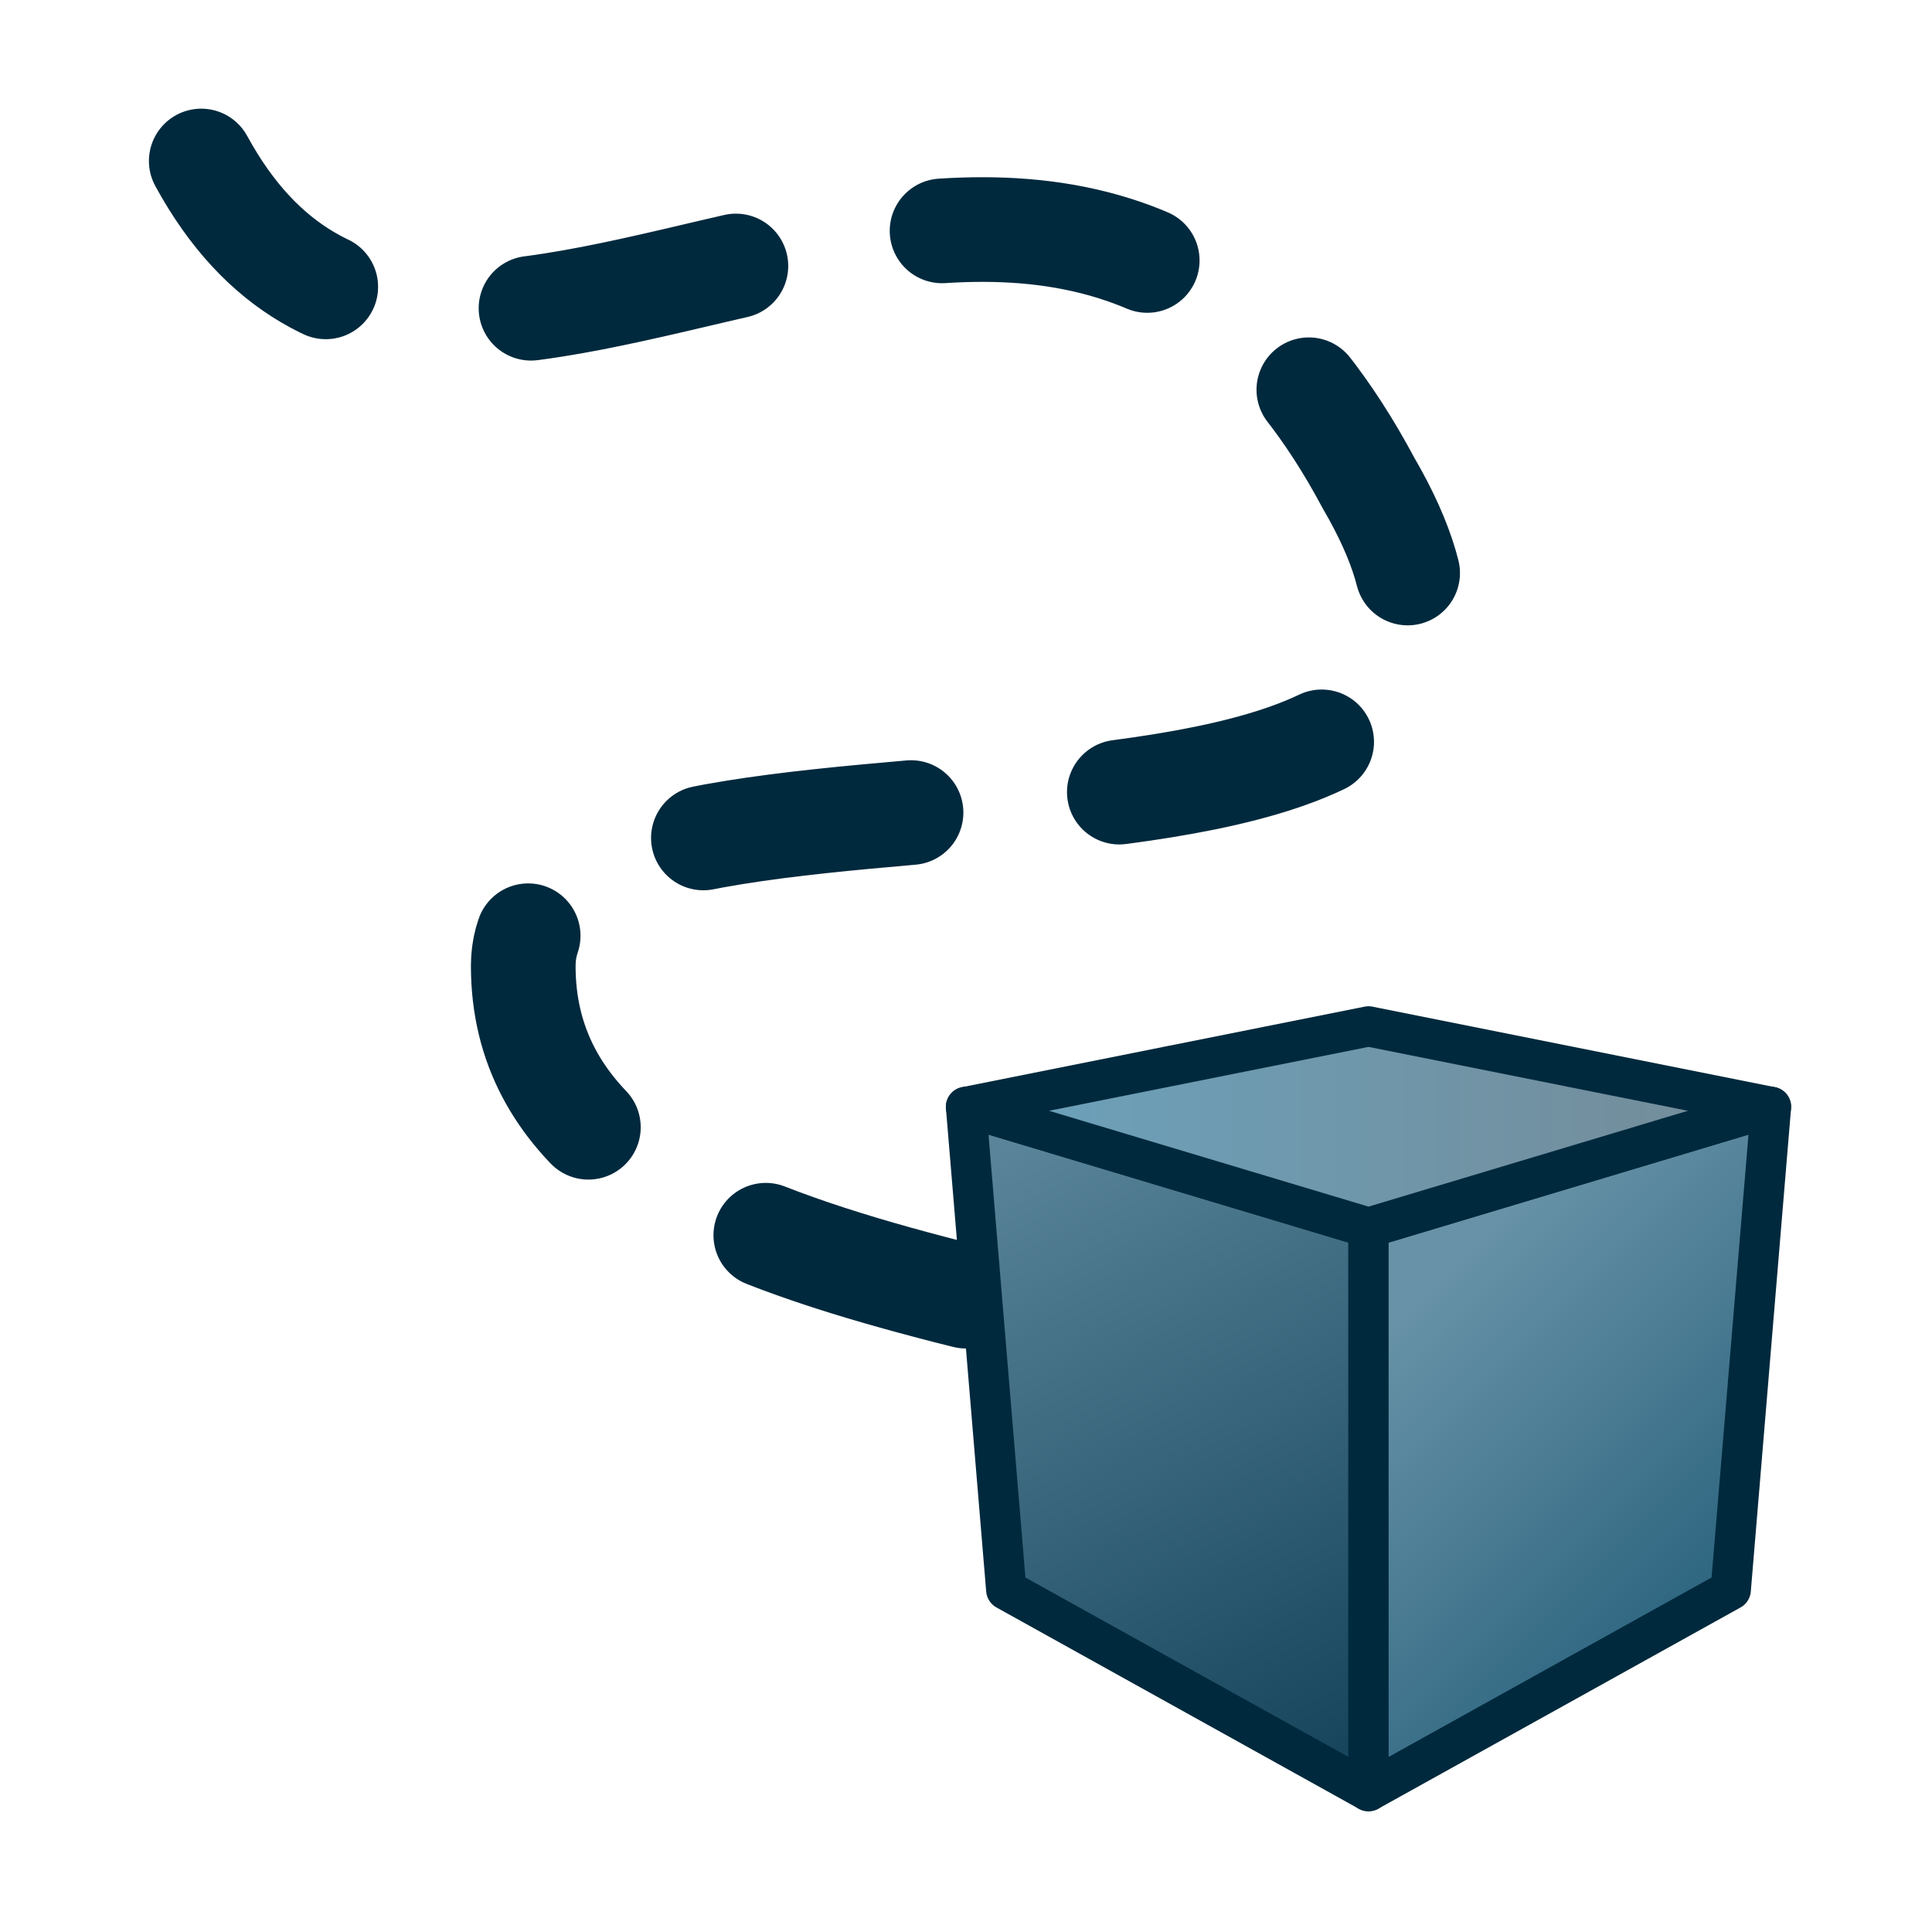 <?xml version="1.0" encoding="UTF-8" standalone="no"?>
<svg
   width="48"
   height="48"
   viewBox="0 0 48 48"
   id="svg2"
   version="1.1"
   inkscape:version="1.1 (c68e22c387, 2021-05-23)"
   sodipodi:docname="PathTraceAspect.svg"
   xmlns:inkscape="http://www.inkscape.org/namespaces/inkscape"
   xmlns:sodipodi="http://sodipodi.sourceforge.net/DTD/sodipodi-0.dtd"
   xmlns:xlink="http://www.w3.org/1999/xlink"
   xmlns="http://www.w3.org/2000/svg"
   xmlns:svg="http://www.w3.org/2000/svg"
   xmlns:rdf="http://www.w3.org/1999/02/22-rdf-syntax-ns#"
   xmlns:cc="http://creativecommons.org/ns#"
   xmlns:dc="http://purl.org/dc/elements/1.1/">
  <defs
     id="defs4">
    <linearGradient
       inkscape:collect="always"
       id="linearGradient6277">
      <stop
         style="stop-color:#598499;stop-opacity:1"
         offset="0"
         id="stop6273" />
      <stop
         style="stop-color:#17465d;stop-opacity:1"
         offset="1"
         id="stop6275" />
    </linearGradient>
    <linearGradient
       inkscape:collect="always"
       id="linearGradient5823">
      <stop
         style="stop-color:#6792a7;stop-opacity:1;"
         offset="0"
         id="stop5819" />
      <stop
         style="stop-color:#306781;stop-opacity:1"
         offset="1"
         id="stop5821" />
    </linearGradient>
    <linearGradient
       inkscape:collect="always"
       id="linearGradient5525">
      <stop
         style="stop-color:#6ca0b9;stop-opacity:1"
         offset="0"
         id="stop5521" />
      <stop
         style="stop-color:#738d9b;stop-opacity:1"
         offset="1"
         id="stop5523" />
    </linearGradient>
    <inkscape:perspective
       sodipodi:type="inkscape:persp3d"
       inkscape:vp_x="-8.0000002 : 24 : 1"
       inkscape:vp_y="0 : 1000 : 0"
       inkscape:vp_z="36.000001 : 48.000001 : 1"
       inkscape:persp3d-origin="24 : 16 : 1"
       id="perspective836" />
    <clipPath
       clipPathUnits="userSpaceOnUse"
       id="clipPath2999">
      <path
         inkscape:connector-curvature="0"
         d="M 0,841.89 H 595.28 V 0 H 0 Z"
         id="path3001" />
    </clipPath>
    <clipPath
       id="clipPath2999-4"
       clipPathUnits="userSpaceOnUse">
      <path
         id="path3001-3"
         d="m 0,841.89 595.28,0 L 595.28,0 0,0 0,841.89 Z"
         inkscape:connector-curvature="0" />
    </clipPath>
    <clipPath
       id="clipPath2999-8"
       clipPathUnits="userSpaceOnUse">
      <path
         id="path3001-8"
         d="m 0,841.89 595.28,0 L 595.28,0 0,0 0,841.89 Z"
         inkscape:connector-curvature="0" />
    </clipPath>
    <inkscape:perspective
       sodipodi:type="inkscape:persp3d"
       inkscape:vp_x="-8.0000002 : 24 : 1"
       inkscape:vp_y="0 : 1000 : 0"
       inkscape:vp_z="36.000001 : 48.000001 : 1"
       inkscape:persp3d-origin="24 : 16 : 1"
       id="perspective836-6" />
    <clipPath
       clipPathUnits="userSpaceOnUse"
       id="clipPath2999-25">
      <path
         inkscape:connector-curvature="0"
         d="M 0,841.89 H 595.28 V 0 H 0 Z"
         id="path3001-18" />
    </clipPath>
    <clipPath
       id="clipPath2999-4-4"
       clipPathUnits="userSpaceOnUse">
      <path
         id="path3001-3-3"
         d="m 0,841.89 595.28,0 L 595.28,0 0,0 0,841.89 Z"
         inkscape:connector-curvature="0" />
    </clipPath>
    <clipPath
       id="clipPath2999-8-7"
       clipPathUnits="userSpaceOnUse">
      <path
         id="path3001-8-90"
         d="m 0,841.89 595.28,0 L 595.28,0 0,0 0,841.89 Z"
         inkscape:connector-curvature="0" />
    </clipPath>
    <clipPath
       id="clipPath2999-3"
       clipPathUnits="userSpaceOnUse">
      <path
         id="path3001-9"
         d="M 0,841.89 H 595.28 V 0 H 0 Z"
         inkscape:connector-curvature="0" />
    </clipPath>
    <inkscape:path-effect
       effect="envelope"
       id="path-effect5216"
       is_visible="true"
       yy="false"
       xx="true"
       bendpath1="M 15.143,64.813 H 111.029"
       bendpath2="M 111.029,64.813 V 231.552"
       bendpath3="M 15.143,231.552 H 111.029"
       bendpath4="M 15.143,64.813 V 231.552" />
    <inkscape:path-effect
       effect="envelope"
       id="path-effect5206"
       is_visible="true"
       yy="false"
       xx="true"
       bendpath1="M 18.139,2254.243 H 60.958"
       bendpath2="m 64.32,2270.5 -24.054,12.221"
       bendpath3="M 18.139,2272.205 H 60.958"
       bendpath4="m 40.181,2257.718 -24.196,12.495"
       bendpath2-nodetypes="cc"
       bendpath4-nodetypes="cc" />
    <inkscape:path-effect
       effect="envelope"
       id="path-effect5193"
       is_visible="true"
       yy="false"
       xx="true"
       bendpath1="m 40.314,2282.754 h 24.555"
       bendpath2="m 64.331,2270.506 -0.09,26.855"
       bendpath3="m 40.314,2311.954 h 24.555"
       bendpath4="m 40.314,2282.754 -0.101,28.514"
       bendpath2-nodetypes="cc"
       bendpath4-nodetypes="cc" />
    <inkscape:path-effect
       effect="envelope"
       id="path-effect57"
       is_visible="true"
       yy="false"
       xx="true"
       bendpath1="M 16.151,2271.09 H 40.702"
       bendpath2="m 40.254,2282.729 -1e-6,28.578"
       bendpath3="M 16.151,2310.438 H 40.702"
       bendpath4="m 15.972,2270.221 -0.09,26.667"
       bendpath2-nodetypes="cc"
       bendpath4-nodetypes="cc" />
    <inkscape:perspective
       sodipodi:type="inkscape:persp3d"
       inkscape:vp_x="-182.84216 : 306.81495 : 1"
       inkscape:vp_y="0 : 999.99994 : 0"
       inkscape:vp_z="341.40374 : 621.73587 : 1"
       inkscape:persp3d-origin="115.23818 : 166.15741 : 1"
       id="perspective3811" />
    <marker
       inkscape:stockid="Arrow2Send"
       orient="auto"
       refY="0.0"
       refX="0.0"
       id="Arrow2Send"
       style="overflow:visible;"
       inkscape:isstock="true">
      <path
         id="path897"
         style="fill-rule:evenodd;stroke-width:0.625;stroke-linejoin:round;stroke:#053755;stroke-opacity:1;fill:#053755;fill-opacity:1"
         d="M 8.719,4.034 L -2.207,0.016 L 8.719,-4.002 C 6.973,-1.63 6.983,1.616 8.719,4.034 z "
         transform="scale(0.3) rotate(180) translate(-2.3,0)" />
    </marker>
    <marker
       inkscape:stockid="Arrow2Sstart"
       orient="auto"
       refY="0.0"
       refX="0.0"
       id="Arrow2Sstart"
       style="overflow:visible"
       inkscape:isstock="true">
      <path
         id="path894"
         style="fill-rule:evenodd;stroke-width:0.625;stroke-linejoin:round;stroke:#053755;stroke-opacity:1;fill:#053755;fill-opacity:1"
         d="M 8.719,4.034 L -2.207,0.016 L 8.719,-4.002 C 6.973,-1.63 6.983,1.616 8.719,4.034 z "
         transform="scale(0.3) translate(-2.3,0)" />
    </marker>
    <marker
       inkscape:stockid="Arrow2Mstart"
       orient="auto"
       refY="0.0"
       refX="0.0"
       id="Arrow2Mstart"
       style="overflow:visible"
       inkscape:isstock="true">
      <path
         id="path888-9"
         style="fill-rule:evenodd;stroke-width:0.625;stroke-linejoin:round;stroke:#000000;stroke-opacity:1;fill:#000000;fill-opacity:1"
         d="M 8.719,4.034 L -2.207,0.016 L 8.719,-4.002 C 6.973,-1.63 6.983,1.616 8.719,4.034 z "
         transform="scale(0.6) translate(0,0)" />
    </marker>
    <marker
       inkscape:stockid="Arrow1Sstart"
       orient="auto"
       refY="0.0"
       refX="0.0"
       id="Arrow1Sstart"
       style="overflow:visible"
       inkscape:isstock="true">
      <path
         id="path876"
         d="M 0.0,0.0 L 5.0,-5.0 L -12.5,0.0 L 5.0,5.0 L 0.0,0.0 z "
         style="fill-rule:evenodd;stroke:#000000;stroke-width:1pt;stroke-opacity:1;fill:#000000;fill-opacity:1"
         transform="scale(0.2) translate(6,0)" />
    </marker>
    <marker
       inkscape:stockid="Arrow1Mstart"
       orient="auto"
       refY="0.0"
       refX="0.0"
       id="Arrow1Mstart"
       style="overflow:visible"
       inkscape:isstock="true">
      <path
         id="path870"
         d="M 0.0,0.0 L 5.0,-5.0 L -12.5,0.0 L 5.0,5.0 L 0.0,0.0 z "
         style="fill-rule:evenodd;stroke:#000000;stroke-width:1pt;stroke-opacity:1;fill:#000000;fill-opacity:1"
         transform="scale(0.4) translate(10,0)" />
    </marker>
    <linearGradient
       inkscape:collect="always"
       id="linearGradient4670">
      <stop
         style="stop-color:#f2f3f3;stop-opacity:1"
         offset="0"
         id="stop4666" />
      <stop
         style="stop-color:#b0b0b0;stop-opacity:1"
         offset="1"
         id="stop4668" />
    </linearGradient>
    <inkscape:perspective
       sodipodi:type="inkscape:persp3d"
       inkscape:vp_x="-182.84216 : 306.81495 : 1"
       inkscape:vp_y="0 : 999.99994 : 0"
       inkscape:vp_z="341.40374 : 621.73587 : 1"
       inkscape:persp3d-origin="115.23818 : 166.15741 : 1"
       id="perspective3811-0" />
    <linearGradient
       inkscape:collect="always"
       xlink:href="#linearGradient4670"
       id="linearGradient4696"
       x1="59.801"
       y1="90.376"
       x2="130.951"
       y2="90.376"
       gradientUnits="userSpaceOnUse"
       gradientTransform="matrix(1,0,0,0.995,-0.016,0.669)" />
    <inkscape:perspective
       id="perspective3811-1"
       inkscape:persp3d-origin="115.23818 : 166.15741 : 1"
       inkscape:vp_z="341.40374 : 621.73587 : 1"
       inkscape:vp_y="0 : 999.99994 : 0"
       inkscape:vp_x="-182.84216 : 306.81495 : 1"
       sodipodi:type="inkscape:persp3d" />
    <inkscape:path-effect
       bendpath4-nodetypes="cc"
       bendpath2-nodetypes="cc"
       bendpath4="m -47.296,1018.39 -0.034,9.985"
       bendpath3="m -47.228,1033.448 h 9.254"
       bendpath2="m -38.142,1023.073 -10e-7,10.7"
       bendpath1="m -47.228,1018.715 h 9.254"
       xx="true"
       yy="false"
       is_visible="true"
       id="path-effect57-3"
       effect="envelope" />
    <inkscape:path-effect
       bendpath4-nodetypes="cc"
       bendpath2-nodetypes="cc"
       bendpath4="m -38.12,1023.082 -0.038,10.676"
       bendpath3="m -38.12,1034.015 h 9.256"
       bendpath2="m -29.066,1018.496 -0.034,10.055"
       bendpath1="m -38.12,1023.082 h 9.256"
       xx="true"
       yy="false"
       is_visible="true"
       id="path-effect5193-0"
       effect="envelope" />
    <inkscape:path-effect
       bendpath4-nodetypes="cc"
       bendpath2-nodetypes="cc"
       bendpath4="m -38.17,1013.708 -9.121,4.679"
       bendpath3="m -46.479,1019.132 h 16.141"
       bendpath2="m -29.07,1018.494 -9.067,4.576"
       bendpath1="m -46.479,1012.407 h 16.141"
       xx="true"
       yy="false"
       is_visible="true"
       id="path-effect5206-4"
       effect="envelope" />
    <inkscape:perspective
       sodipodi:type="inkscape:persp3d"
       inkscape:vp_x="-8.0000002 : 24 : 1"
       inkscape:vp_y="0 : 1000 : 0"
       inkscape:vp_z="36.000001 : 48.000001 : 1"
       inkscape:persp3d-origin="24 : 16 : 1"
       id="perspective836-8" />
    <clipPath
       clipPathUnits="userSpaceOnUse"
       id="clipPath2999-2">
      <path
         inkscape:connector-curvature="0"
         d="M 0,841.89 H 595.28 V 0 H 0 Z"
         id="path3001-1" />
    </clipPath>
    <clipPath
       id="clipPath2999-4-0"
       clipPathUnits="userSpaceOnUse">
      <path
         id="path3001-3-8"
         d="m 0,841.89 595.28,0 L 595.28,0 0,0 0,841.89 Z"
         inkscape:connector-curvature="0" />
    </clipPath>
    <clipPath
       id="clipPath2999-8-5"
       clipPathUnits="userSpaceOnUse">
      <path
         id="path3001-8-2"
         d="m 0,841.89 595.28,0 L 595.28,0 0,0 0,841.89 Z"
         inkscape:connector-curvature="0" />
    </clipPath>
    <clipPath
       id="clipPath2999-9"
       clipPathUnits="userSpaceOnUse">
      <path
         id="path3001-32"
         d="M 0,841.89 H 595.28 V 0 H 0 Z"
         inkscape:connector-curvature="0" />
    </clipPath>
    <clipPath
       clipPathUnits="userSpaceOnUse"
       id="clipPath2999-4-6">
      <path
         inkscape:connector-curvature="0"
         d="m 0,841.89 595.28,0 L 595.28,0 0,0 0,841.89 Z"
         id="path3001-3-6" />
    </clipPath>
    <clipPath
       clipPathUnits="userSpaceOnUse"
       id="clipPath2999-8-6">
      <path
         inkscape:connector-curvature="0"
         d="m 0,841.89 595.28,0 L 595.28,0 0,0 0,841.89 Z"
         id="path3001-8-9" />
    </clipPath>
    <marker
       inkscape:stockid="TriangleOutS"
       orient="auto"
       refY="0.0"
       refX="0.0"
       id="TriangleOutS"
       style="overflow:visible"
       inkscape:isstock="true">
      <path
         id="path1217"
         d="M 5.77,0.0 L -2.88,5.0 L -2.88,-5.0 L 5.77,0.0 z "
         style="fill-rule:evenodd;stroke:#e01d18;stroke-width:1pt;stroke-opacity:1;fill:#e01d18;fill-opacity:1"
         transform="scale(0.2)" />
    </marker>
    <marker
       inkscape:stockid="Arrow2Send"
       orient="auto"
       refY="0.0"
       refX="0.0"
       id="Arrow2Send-2"
       style="overflow:visible;"
       inkscape:isstock="true">
      <path
         id="path1102"
         style="fill-rule:evenodd;stroke-width:0.625;stroke-linejoin:round;stroke:#e01d18;stroke-opacity:1;fill:#e01d18;fill-opacity:1"
         d="M 8.719,4.034 L -2.207,0.016 L 8.719,-4.002 C 6.973,-1.63 6.983,1.616 8.719,4.034 z "
         transform="scale(0.3) rotate(180) translate(-2.3,0)" />
    </marker>
    <marker
       inkscape:stockid="Arrow2Sstart"
       orient="auto"
       refY="0.0"
       refX="0.0"
       id="Arrow2Sstart-1"
       style="overflow:visible"
       inkscape:isstock="true">
      <path
         id="path1099"
         style="fill-rule:evenodd;stroke-width:0.625;stroke-linejoin:round;stroke:#000000;stroke-opacity:1;fill:#000000;fill-opacity:1"
         d="M 8.719,4.034 L -2.207,0.016 L 8.719,-4.002 C 6.973,-1.63 6.983,1.616 8.719,4.034 z "
         transform="scale(0.3) translate(-2.3,0)" />
    </marker>
    <linearGradient
       id="linearGradient12654">
      <stop
         id="stop12656"
         offset="0"
         style="stop-color:#779fc9;stop-opacity:0.554;" />
      <stop
         id="stop12658"
         offset="1"
         style="stop-color:#779fc9;stop-opacity:0;" />
    </linearGradient>
    <linearGradient
       id="linearGradient12583">
      <stop
         id="stop12585"
         offset="0"
         style="stop-color:#ffffff;stop-opacity:0.509;" />
      <stop
         id="stop12587"
         offset="1"
         style="stop-color:#ffffff;stop-opacity:0;" />
    </linearGradient>
    <linearGradient
       id="linearGradient12575">
      <stop
         id="stop12577"
         offset="0"
         style="stop-color:#ffffff;stop-opacity:0.679;" />
      <stop
         id="stop12579"
         offset="1"
         style="stop-color:#ffffff;stop-opacity:0;" />
    </linearGradient>
    <linearGradient
       id="linearGradient12567">
      <stop
         id="stop12569"
         offset="0"
         style="stop-color:#ffffff;stop-opacity:0.812;" />
      <stop
         id="stop12571"
         offset="1"
         style="stop-color:#ffffff;stop-opacity:0;" />
    </linearGradient>
    <linearGradient
       id="linearGradient12058">
      <stop
         id="stop12060"
         offset="0"
         style="stop-color:#577384;stop-opacity:1;" />
      <stop
         id="stop12062"
         offset="1"
         style="stop-color:#b5c0ca;stop-opacity:1;" />
    </linearGradient>
    <linearGradient
       id="linearGradient11914">
      <stop
         id="stop11916"
         offset="0"
         style="stop-color:#ffffff;stop-opacity:0.795;" />
      <stop
         style="stop-color:#ffffff;stop-opacity:0.855;"
         offset="0.028"
         id="stop11924" />
      <stop
         style="stop-color:#ffffff;stop-opacity:0.251;"
         offset="0.121"
         id="stop11922" />
      <stop
         id="stop11918"
         offset="1"
         style="stop-color:#ffffff;stop-opacity:0.25;" />
    </linearGradient>
    <linearGradient
       id="linearGradient11843">
      <stop
         id="stop11845"
         offset="0"
         style="stop-color:#b10000;stop-opacity:1;" />
      <stop
         id="stop11847"
         offset="1"
         style="stop-color:#ff7c75;stop-opacity:1;" />
    </linearGradient>
    <linearGradient
       id="linearGradient11835">
      <stop
         id="stop11837"
         offset="0"
         style="stop-color:#9c0000;stop-opacity:1;" />
      <stop
         id="stop11839"
         offset="1"
         style="stop-color:#ff8773;stop-opacity:1;" />
    </linearGradient>
    <linearGradient
       id="linearGradient11751">
      <stop
         id="stop11753"
         offset="0"
         style="stop-color:#b43e3e;stop-opacity:1;" />
      <stop
         id="stop11755"
         offset="1"
         style="stop-color:#ffffff;stop-opacity:1;" />
    </linearGradient>
    <inkscape:path-effect
       is_visible="true"
       id="path-effect11747"
       effect="spiro" />
    <inkscape:path-effect
       is_visible="true"
       id="path-effect11743"
       effect="spiro" />
    <linearGradient
       id="linearGradient5995">
      <stop
         id="stop5997"
         offset="0"
         style="stop-color:#665f5f;stop-opacity:1;" />
      <stop
         id="stop5999"
         offset="1"
         style="stop-color:#ffffff;stop-opacity:1;" />
    </linearGradient>
    <linearGradient
       id="linearGradient5985">
      <stop
         id="stop5987"
         offset="0"
         style="stop-color:#ffffff;stop-opacity:1;" />
      <stop
         id="stop5989"
         offset="1"
         style="stop-color:#868686;stop-opacity:1;" />
    </linearGradient>
    <marker
       style="overflow:visible"
       id="TriangleOutL"
       refX="0.0"
       refY="0.0"
       orient="auto"
       inkscape:stockid="TriangleOutL">
      <path
         transform="scale(0.8)"
         style="fill-rule:evenodd;stroke:#000000;stroke-width:1.0pt;marker-start:none"
         d="M 5.77,0.0 L -2.88,5.0 L -2.88,-5.0 L 5.77,0.0 z "
         id="path3997" />
    </marker>
    <linearGradient
       id="linearGradient3856">
      <stop
         id="stop3858"
         offset="0"
         style="stop-color:#ffffff;stop-opacity:1;" />
      <stop
         style="stop-color:#cfcfcf;stop-opacity:1;"
         offset="0.514"
         id="stop3874" />
      <stop
         id="stop3860"
         offset="1"
         style="stop-color:#787878;stop-opacity:1;" />
    </linearGradient>
    <marker
       style="overflow:visible"
       id="TriangleInL"
       refX="0"
       refY="0"
       orient="auto"
       inkscape:stockid="TriangleInL">
      <path
         transform="scale(-0.8,-0.8)"
         style="fill-rule:evenodd;stroke:#000000;stroke-width:1pt;marker-start:none"
         d="m 5.77,0 -8.65,5 0,-10 8.65,5 z"
         id="path6916"
         inkscape:connector-curvature="0" />
    </marker>
    <marker
       style="overflow:visible"
       id="TriangleOutL-6"
       refX="0"
       refY="0"
       orient="auto"
       inkscape:stockid="TriangleOutL">
      <path
         transform="scale(0.8,0.8)"
         style="fill-rule:evenodd;stroke:#000000;stroke-width:1pt;marker-start:none"
         d="m 5.77,0 -8.65,5 0,-10 8.65,5 z"
         id="path6925"
         inkscape:connector-curvature="0" />
    </marker>
    <marker
       style="overflow:visible"
       id="TriangleOutL-4"
       refX="0"
       refY="0"
       orient="auto"
       inkscape:stockid="TriangleOutL">
      <path
         transform="scale(0.8,0.8)"
         style="fill-rule:evenodd;stroke:#000000;stroke-width:1pt;marker-start:none"
         d="m 5.77,0 -8.65,5 0,-10 8.65,5 z"
         id="path3997-9"
         inkscape:connector-curvature="0" />
    </marker>
    <linearGradient
       gradientUnits="userSpaceOnUse"
       y2="4"
       x2="14"
       y1="4"
       x1="2"
       id="linearGradient3862"
       xlink:href="#linearGradient3856"
       inkscape:collect="always" />
    <linearGradient
       gradientTransform="matrix(0,-0.81,0.81,0,3.794,16.364)"
       gradientUnits="userSpaceOnUse"
       y2="10.587"
       x2="4.229"
       y1="0.741"
       x1="18.19"
       id="linearGradient11841-2"
       xlink:href="#linearGradient11835-2"
       inkscape:collect="always" />
    <linearGradient
       id="linearGradient11835-2">
      <stop
         id="stop11837-8"
         offset="0"
         style="stop-color:#009c33;stop-opacity:1;" />
      <stop
         id="stop11839-7"
         offset="1"
         style="stop-color:#77eb51;stop-opacity:1;" />
    </linearGradient>
    <linearGradient
       gradientUnits="userSpaceOnUse"
       y2="1.63"
       x2="4.394"
       y1="12.938"
       x1="12.369"
       id="linearGradient11849-4"
       xlink:href="#linearGradient11835-2"
       inkscape:collect="always" />
    <linearGradient
       y2="6.103"
       x2="1.174"
       y1="14.82"
       x1="10.893"
       gradientUnits="userSpaceOnUse"
       id="linearGradient12229-5"
       xlink:href="#linearGradient12058-27"
       inkscape:collect="always" />
    <linearGradient
       id="linearGradient12058-27">
      <stop
         id="stop12060-82"
         offset="0"
         style="stop-color:#d20700;stop-opacity:1;" />
      <stop
         id="stop12062-0"
         offset="1"
         style="stop-color:#ff4a4a;stop-opacity:1;" />
    </linearGradient>
    <inkscape:perspective
       id="perspective3811-2"
       inkscape:persp3d-origin="115.23818 : 166.15741 : 1"
       inkscape:vp_z="341.40374 : 621.73587 : 1"
       inkscape:vp_y="0 : 999.99994 : 0"
       inkscape:vp_x="-182.84216 : 306.81495 : 1"
       sodipodi:type="inkscape:persp3d" />
    <inkscape:perspective
       sodipodi:type="inkscape:persp3d"
       inkscape:vp_x="-182.84216 : 306.81495 : 1"
       inkscape:vp_y="0 : 999.99994 : 0"
       inkscape:vp_z="341.40374 : 621.73587 : 1"
       inkscape:persp3d-origin="115.23818 : 166.15741 : 1"
       id="perspective3811-1-1" />
    <inkscape:perspective
       id="perspective3811-7"
       inkscape:persp3d-origin="115.23818 : 166.15741 : 1"
       inkscape:vp_z="341.40374 : 621.73587 : 1"
       inkscape:vp_y="0 : 999.99994 : 0"
       inkscape:vp_x="-182.84216 : 306.81495 : 1"
       sodipodi:type="inkscape:persp3d" />
    <inkscape:path-effect
       effect="envelope"
       id="path-effect5216-8"
       is_visible="true"
       yy="false"
       xx="true"
       bendpath1="m 15.143,64.813 95.886,0"
       bendpath2="m 111.029,64.813 0,166.739"
       bendpath3="m 15.143,231.552 95.886,0"
       bendpath4="m 15.143,64.813 0,166.739" />
    <inkscape:path-effect
       effect="envelope"
       id="path-effect5206-40"
       is_visible="true"
       yy="false"
       xx="true"
       bendpath1="M 58.767,1042.787 H 75.722"
       bendpath2="m 77.054,1049.28 -9.525,4.881"
       bendpath3="M 58.767,1049.961 H 75.722"
       bendpath4="m 67.495,1044.175 -9.581,4.991"
       bendpath2-nodetypes="cc"
       bendpath4-nodetypes="cc" />
    <inkscape:path-effect
       effect="envelope"
       id="path-effect5193-02"
       is_visible="true"
       yy="false"
       xx="true"
       bendpath1="m 67.548,1054.175 h 9.723"
       bendpath2="m 77.058,1049.283 -0.035,10.726"
       bendpath3="m 67.548,1065.837 h 9.723"
       bendpath4="m 67.548,1054.175 -0.04,11.389"
       bendpath2-nodetypes="cc"
       bendpath4-nodetypes="cc" />
    <inkscape:path-effect
       effect="envelope"
       id="path-effect57-9"
       is_visible="true"
       yy="false"
       xx="true"
       bendpath1="m 57.98,1049.516 h 9.721"
       bendpath2="m 67.524,1054.165 v 11.414"
       bendpath3="m 57.98,1065.232 h 9.721"
       bendpath4="m 57.909,1049.169 -0.035,10.651"
       bendpath2-nodetypes="cc"
       bendpath4-nodetypes="cc" />
    <inkscape:perspective
       sodipodi:type="inkscape:persp3d"
       inkscape:vp_x="-182.84216 : 306.81495 : 1"
       inkscape:vp_y="0 : 999.99994 : 0"
       inkscape:vp_z="341.40374 : 621.73587 : 1"
       inkscape:persp3d-origin="115.23818 : 166.15741 : 1"
       id="perspective3811-1-0" />
    <inkscape:path-effect
       effect="envelope"
       id="path-effect57-3-0"
       is_visible="true"
       yy="false"
       xx="true"
       bendpath1="m 40.921,1039.985 h 9.361"
       bendpath2="m 50.111,1044.393 -10e-7,10.823"
       bendpath3="m 40.921,1054.888 h 9.361"
       bendpath4="m 40.852,1039.656 -0.034,10.1"
       bendpath2-nodetypes="cc"
       bendpath4-nodetypes="cc" />
    <inkscape:path-effect
       effect="envelope"
       id="path-effect5193-0-8"
       is_visible="true"
       yy="false"
       xx="true"
       bendpath1="m 50.134,1044.402 h 9.363"
       bendpath2="m 59.292,1039.764 -0.034,10.171"
       bendpath3="m 50.134,1055.462 h 9.363"
       bendpath4="m 50.134,1044.402 -0.039,10.8"
       bendpath2-nodetypes="cc"
       bendpath4-nodetypes="cc" />
    <inkscape:path-effect
       effect="envelope"
       id="path-effect5206-4-5"
       is_visible="true"
       yy="false"
       xx="true"
       bendpath1="M 41.679,1033.604 H 58.006"
       bendpath2="m 59.288,1039.761 -9.172,4.629"
       bendpath3="M 41.679,1040.407 H 58.006"
       bendpath4="m 50.083,1034.92 -9.226,4.732"
       bendpath2-nodetypes="cc"
       bendpath4-nodetypes="cc" />
    <marker
       inkscape:isstock="true"
       style="overflow:visible"
       id="TriangleOutS-0"
       refX="0.0"
       refY="0.0"
       orient="auto"
       inkscape:stockid="TriangleOutS">
      <path
         transform="scale(0.2)"
         style="fill-rule:evenodd;stroke:#e01d18;stroke-width:1pt;stroke-opacity:1;fill:#e01d18;fill-opacity:1"
         d="M 5.77,0.0 L -2.88,5.0 L -2.88,-5.0 L 5.77,0.0 z "
         id="path1217-8" />
    </marker>
    <marker
       inkscape:isstock="true"
       style="overflow:visible;"
       id="Arrow2Send-9"
       refX="0.0"
       refY="0.0"
       orient="auto"
       inkscape:stockid="Arrow2Send">
      <path
         transform="scale(0.3) rotate(180) translate(-2.3,0)"
         d="M 8.719,4.034 L -2.207,0.016 L 8.719,-4.002 C 6.973,-1.63 6.983,1.616 8.719,4.034 z "
         style="fill-rule:evenodd;stroke-width:0.625;stroke-linejoin:round;stroke:#e01d18;stroke-opacity:1;fill:#e01d18;fill-opacity:1"
         id="path1102-6" />
    </marker>
    <marker
       inkscape:isstock="true"
       style="overflow:visible"
       id="Arrow2Sstart-5"
       refX="0.0"
       refY="0.0"
       orient="auto"
       inkscape:stockid="Arrow2Sstart">
      <path
         transform="scale(0.3) translate(-2.3,0)"
         d="M 8.719,4.034 L -2.207,0.016 L 8.719,-4.002 C 6.973,-1.63 6.983,1.616 8.719,4.034 z "
         style="fill-rule:evenodd;stroke-width:0.625;stroke-linejoin:round;stroke:#000000;stroke-opacity:1;fill:#000000;fill-opacity:1"
         id="path1099-9" />
    </marker>
    <inkscape:path-effect
       effect="spiro"
       id="path-effect11747-4"
       is_visible="true" />
    <inkscape:path-effect
       effect="spiro"
       id="path-effect11743-4"
       is_visible="true" />
    <marker
       inkscape:stockid="TriangleOutL"
       orient="auto"
       refY="0.0"
       refX="0.0"
       id="TriangleOutL-61"
       style="overflow:visible">
      <path
         id="path3997-5"
         d="M 5.77,0.0 L -2.88,5.0 L -2.88,-5.0 L 5.77,0.0 z "
         style="fill-rule:evenodd;stroke:#000000;stroke-width:1.0pt;marker-start:none"
         transform="scale(0.8)" />
    </marker>
    <marker
       inkscape:stockid="TriangleInL"
       orient="auto"
       refY="0"
       refX="0"
       id="TriangleInL-5"
       style="overflow:visible">
      <path
         inkscape:connector-curvature="0"
         id="path6916-0"
         d="m 5.77,0 -8.65,5 0,-10 8.65,5 z"
         style="fill-rule:evenodd;stroke:#000000;stroke-width:1pt;marker-start:none"
         transform="scale(-0.8,-0.8)" />
    </marker>
    <marker
       inkscape:stockid="TriangleOutL"
       orient="auto"
       refY="0"
       refX="0"
       id="TriangleOutL-6-6"
       style="overflow:visible">
      <path
         inkscape:connector-curvature="0"
         id="path6925-9"
         d="m 5.77,0 -8.65,5 0,-10 8.65,5 z"
         style="fill-rule:evenodd;stroke:#000000;stroke-width:1pt;marker-start:none"
         transform="scale(0.8,0.8)" />
    </marker>
    <marker
       inkscape:stockid="TriangleOutL"
       orient="auto"
       refY="0"
       refX="0"
       id="TriangleOutL-4-9"
       style="overflow:visible">
      <path
         inkscape:connector-curvature="0"
         id="path3997-9-5"
         d="m 5.77,0 -8.65,5 0,-10 8.65,5 z"
         style="fill-rule:evenodd;stroke:#000000;stroke-width:1pt;marker-start:none"
         transform="scale(0.8,0.8)" />
    </marker>
    <inkscape:path-effect
       bendpath4="M 15.143,64.813 V 231.552"
       bendpath3="M 15.143,231.552 H 111.029"
       bendpath2="M 111.029,64.813 V 231.552"
       bendpath1="M 15.143,64.813 H 111.029"
       xx="true"
       yy="false"
       is_visible="true"
       id="path-effect5216-7"
       effect="envelope" />
    <inkscape:path-effect
       bendpath4-nodetypes="cc"
       bendpath2-nodetypes="cc"
       bendpath4="M 18.077,216.954 3.56,224.451"
       bendpath3="m 4.852,225.646 25.691,0"
       bendpath2="m 32.561,224.623 -14.432,7.333"
       bendpath1="m 4.852,214.869 25.691,0"
       xx="true"
       yy="false"
       is_visible="true"
       id="path-effect5206-44"
       effect="envelope" />
    <inkscape:path-effect
       bendpath4-nodetypes="cc"
       bendpath2-nodetypes="cc"
       bendpath4="m 18.157,231.975 -0.061,17.109"
       bendpath3="m 18.157,249.495 14.733,0"
       bendpath2="m 32.568,224.627 -0.054,16.113"
       bendpath1="m 18.157,231.975 14.733,0"
       xx="true"
       yy="false"
       is_visible="true"
       id="path-effect5193-4"
       effect="envelope" />
    <inkscape:path-effect
       bendpath4-nodetypes="cc"
       bendpath2-nodetypes="cc"
       bendpath4="m 3.552,224.456 -0.054,16"
       bendpath3="m 3.659,248.586 14.73,0"
       bendpath2="m 18.121,231.961 -1e-6,17.147"
       bendpath1="m 3.659,224.977 14.73,0"
       xx="true"
       yy="false"
       is_visible="true"
       id="path-effect57-8"
       effect="envelope" />
    <inkscape:perspective
       id="perspective3811-4"
       inkscape:persp3d-origin="115.23818 : 166.15741 : 1"
       inkscape:vp_z="341.40374 : 621.73587 : 1"
       inkscape:vp_y="0 : 999.99994 : 0"
       inkscape:vp_x="-182.84216 : 306.81495 : 1"
       sodipodi:type="inkscape:persp3d" />
    <inkscape:perspective
       id="perspective3811-5"
       inkscape:persp3d-origin="115.23818 : 166.15741 : 1"
       inkscape:vp_z="341.40374 : 621.73587 : 1"
       inkscape:vp_y="0 : 999.99994 : 0"
       inkscape:vp_x="-182.84216 : 306.81495 : 1"
       sodipodi:type="inkscape:persp3d" />
    <inkscape:path-effect
       effect="envelope"
       id="path-effect5216-3"
       is_visible="true"
       yy="false"
       xx="true"
       bendpath1="m 15.143,64.813 95.886,0"
       bendpath2="m 111.029,64.813 0,166.739"
       bendpath3="m 15.143,231.552 95.886,0"
       bendpath4="m 15.143,64.813 0,166.739" />
    <inkscape:path-effect
       effect="envelope"
       id="path-effect5206-45"
       is_visible="true"
       yy="false"
       xx="true"
       bendpath1="M -26.285,1030.134 H -9.523"
       bendpath2="m -8.207,1036.553 -9.416,4.825"
       bendpath3="M -26.285,1037.226 H -9.523"
       bendpath4="m -17.656,1031.506 -9.472,4.934"
       bendpath2-nodetypes="cc"
       bendpath4-nodetypes="cc" />
    <inkscape:path-effect
       effect="envelope"
       id="path-effect5193-48"
       is_visible="true"
       yy="false"
       xx="true"
       bendpath1="m -17.604,1041.391 h 9.612"
       bendpath2="m -8.203,1036.555 -0.035,10.604"
       bendpath3="m -17.604,1052.92 h 9.612"
       bendpath4="m -17.604,1041.391 -0.04,11.259"
       bendpath2-nodetypes="cc"
       bendpath4-nodetypes="cc" />
    <inkscape:path-effect
       effect="envelope"
       id="path-effect57-6"
       is_visible="true"
       yy="false"
       xx="true"
       bendpath1="m -27.063,1036.785 h 9.61"
       bendpath2="m -17.628,1041.381 v 11.284"
       bendpath3="m -27.063,1052.322 h 9.61"
       bendpath4="m -27.133,1036.443 -0.035,10.529"
       bendpath2-nodetypes="cc"
       bendpath4-nodetypes="cc" />
    <inkscape:perspective
       sodipodi:type="inkscape:persp3d"
       inkscape:vp_x="-182.84216 : 306.81495 : 1"
       inkscape:vp_y="0 : 999.99994 : 0"
       inkscape:vp_z="341.40374 : 621.73587 : 1"
       inkscape:persp3d-origin="115.23818 : 166.15741 : 1"
       id="perspective3811-1-4" />
    <inkscape:path-effect
       effect="envelope"
       id="path-effect57-3-6"
       is_visible="true"
       yy="false"
       xx="true"
       bendpath1="m -43.927,1027.363 h 9.254"
       bendpath2="m -34.842,1031.721 -10e-7,10.7"
       bendpath3="m -43.927,1042.096 h 9.254"
       bendpath4="m -43.995,1027.038 -0.034,9.985"
       bendpath2-nodetypes="cc"
       bendpath4-nodetypes="cc" />
    <inkscape:path-effect
       effect="envelope"
       id="path-effect5193-0-2"
       is_visible="true"
       yy="false"
       xx="true"
       bendpath1="M -34.819,1031.73 H -25.563"
       bendpath2="m -25.766,1027.145 -0.034,10.055"
       bendpath3="M -34.819,1042.663 H -25.563"
       bendpath4="m -34.819,1031.73 -0.038,10.676"
       bendpath2-nodetypes="cc"
       bendpath4-nodetypes="cc" />
    <inkscape:path-effect
       effect="envelope"
       id="path-effect5206-4-4"
       is_visible="true"
       yy="false"
       xx="true"
       bendpath1="m -43.178,1021.056 h 16.141"
       bendpath2="m -25.77,1027.142 -9.067,4.576"
       bendpath3="m -43.178,1027.781 h 16.141"
       bendpath4="m -34.869,1022.356 -9.121,4.679"
       bendpath2-nodetypes="cc"
       bendpath4-nodetypes="cc" />
    <clipPath
       id="clipPath2999-0"
       clipPathUnits="userSpaceOnUse">
      <path
         id="path3001-6"
         d="m 0,841.89 595.28,0 L 595.28,0 0,0 0,841.89 Z"
         inkscape:connector-curvature="0" />
    </clipPath>
    <clipPath
       id="clipPath2999-1"
       clipPathUnits="userSpaceOnUse">
      <path
         id="path3001-80"
         d="m 0,841.89 595.28,0 L 595.28,0 0,0 0,841.89 Z"
         inkscape:connector-curvature="0" />
    </clipPath>
    <linearGradient
       id="linearGradient5607-4">
      <stop
         style="stop-color:#face0a;stop-opacity:1;"
         offset="0"
         id="stop5609-4" />
      <stop
         style="stop-color:#e6cd76;stop-opacity:1;"
         offset="1"
         id="stop5611-1" />
    </linearGradient>
    <inkscape:perspective
       sodipodi:type="inkscape:persp3d"
       inkscape:vp_x="-8.0000002 : 24 : 1"
       inkscape:vp_y="0 : 1000 : 0"
       inkscape:vp_z="36.000001 : 48.000001 : 1"
       inkscape:persp3d-origin="24 : 16 : 1"
       id="perspective836-2" />
    <clipPath
       clipPathUnits="userSpaceOnUse"
       id="clipPath2999-08">
      <path
         inkscape:connector-curvature="0"
         d="M 0,841.89 H 595.28 V 0 H 0 Z"
         id="path3001-91" />
    </clipPath>
    <clipPath
       id="clipPath2999-4-7"
       clipPathUnits="userSpaceOnUse">
      <path
         id="path3001-3-7"
         d="m 0,841.89 595.28,0 L 595.28,0 0,0 0,841.89 Z"
         inkscape:connector-curvature="0" />
    </clipPath>
    <clipPath
       id="clipPath2999-8-73"
       clipPathUnits="userSpaceOnUse">
      <path
         id="path3001-8-28"
         d="m 0,841.89 595.28,0 L 595.28,0 0,0 0,841.89 Z"
         inkscape:connector-curvature="0" />
    </clipPath>
    <inkscape:perspective
       sodipodi:type="inkscape:persp3d"
       inkscape:vp_x="-8.0000002 : 24 : 1"
       inkscape:vp_y="0 : 1000 : 0"
       inkscape:vp_z="36.000001 : 48.000001 : 1"
       inkscape:persp3d-origin="24 : 16 : 1"
       id="perspective836-6-8" />
    <clipPath
       clipPathUnits="userSpaceOnUse"
       id="clipPath2999-25-9">
      <path
         inkscape:connector-curvature="0"
         d="M 0,841.89 H 595.28 V 0 H 0 Z"
         id="path3001-18-2" />
    </clipPath>
    <clipPath
       id="clipPath2999-4-4-2"
       clipPathUnits="userSpaceOnUse">
      <path
         id="path3001-3-3-7"
         d="m 0,841.89 595.28,0 L 595.28,0 0,0 0,841.89 Z"
         inkscape:connector-curvature="0" />
    </clipPath>
    <clipPath
       id="clipPath2999-8-7-65"
       clipPathUnits="userSpaceOnUse">
      <path
         id="path3001-8-90-6"
         d="m 0,841.89 595.28,0 L 595.28,0 0,0 0,841.89 Z"
         inkscape:connector-curvature="0" />
    </clipPath>
    <clipPath
       id="clipPath2999-3-2"
       clipPathUnits="userSpaceOnUse">
      <path
         id="path3001-9-2"
         d="M 0,841.89 H 595.28 V 0 H 0 Z"
         inkscape:connector-curvature="0" />
    </clipPath>
    <inkscape:perspective
       sodipodi:type="inkscape:persp3d"
       inkscape:vp_x="-182.84216 : 306.81495 : 1"
       inkscape:vp_y="0 : 999.99994 : 0"
       inkscape:vp_z="341.40374 : 621.73587 : 1"
       inkscape:persp3d-origin="115.23818 : 166.15741 : 1"
       id="perspective3811-6" />
    <marker
       inkscape:stockid="Arrow2Send"
       orient="auto"
       refY="0.0"
       refX="0.0"
       id="Arrow2Send-4"
       style="overflow:visible;"
       inkscape:isstock="true">
      <path
         id="path897-3"
         style="fill-rule:evenodd;stroke-width:0.625;stroke-linejoin:round;stroke:#053755;stroke-opacity:1;fill:#053755;fill-opacity:1"
         d="M 8.719,4.034 L -2.207,0.016 L 8.719,-4.002 C 6.973,-1.63 6.983,1.616 8.719,4.034 z "
         transform="scale(0.3) rotate(180) translate(-2.3,0)" />
    </marker>
    <marker
       inkscape:stockid="Arrow2Sstart"
       orient="auto"
       refY="0.0"
       refX="0.0"
       id="Arrow2Sstart-2"
       style="overflow:visible"
       inkscape:isstock="true">
      <path
         id="path894-3"
         style="fill-rule:evenodd;stroke-width:0.625;stroke-linejoin:round;stroke:#053755;stroke-opacity:1;fill:#053755;fill-opacity:1"
         d="M 8.719,4.034 L -2.207,0.016 L 8.719,-4.002 C 6.973,-1.63 6.983,1.616 8.719,4.034 z "
         transform="scale(0.3) translate(-2.3,0)" />
    </marker>
    <marker
       inkscape:stockid="Arrow2Mstart"
       orient="auto"
       refY="0.0"
       refX="0.0"
       id="Arrow2Mstart-1"
       style="overflow:visible"
       inkscape:isstock="true">
      <path
         id="path888-9-43"
         style="fill-rule:evenodd;stroke-width:0.625;stroke-linejoin:round;stroke:#000000;stroke-opacity:1;fill:#000000;fill-opacity:1"
         d="M 8.719,4.034 L -2.207,0.016 L 8.719,-4.002 C 6.973,-1.63 6.983,1.616 8.719,4.034 z "
         transform="scale(0.6) translate(0,0)" />
    </marker>
    <marker
       inkscape:stockid="Arrow1Sstart"
       orient="auto"
       refY="0.0"
       refX="0.0"
       id="Arrow1Sstart-3"
       style="overflow:visible"
       inkscape:isstock="true">
      <path
         id="path876-5"
         d="M 0.0,0.0 L 5.0,-5.0 L -12.5,0.0 L 5.0,5.0 L 0.0,0.0 z "
         style="fill-rule:evenodd;stroke:#000000;stroke-width:1pt;stroke-opacity:1;fill:#000000;fill-opacity:1"
         transform="scale(0.2) translate(6,0)" />
    </marker>
    <marker
       inkscape:stockid="Arrow1Mstart"
       orient="auto"
       refY="0.0"
       refX="0.0"
       id="Arrow1Mstart-8"
       style="overflow:visible"
       inkscape:isstock="true">
      <path
         id="path870-81"
         d="M 0.0,0.0 L 5.0,-5.0 L -12.5,0.0 L 5.0,5.0 L 0.0,0.0 z "
         style="fill-rule:evenodd;stroke:#000000;stroke-width:1pt;stroke-opacity:1;fill:#000000;fill-opacity:1"
         transform="scale(0.4) translate(10,0)" />
    </marker>
    <inkscape:perspective
       sodipodi:type="inkscape:persp3d"
       inkscape:vp_x="-182.84216 : 306.81495 : 1"
       inkscape:vp_y="0 : 999.99994 : 0"
       inkscape:vp_z="341.40374 : 621.73587 : 1"
       inkscape:persp3d-origin="115.23818 : 166.15741 : 1"
       id="perspective3811-0-75" />
    <inkscape:perspective
       id="perspective3811-1-06"
       inkscape:persp3d-origin="115.23818 : 166.15741 : 1"
       inkscape:vp_z="341.40374 : 621.73587 : 1"
       inkscape:vp_y="0 : 999.99994 : 0"
       inkscape:vp_x="-182.84216 : 306.81495 : 1"
       sodipodi:type="inkscape:persp3d" />
    <inkscape:perspective
       sodipodi:type="inkscape:persp3d"
       inkscape:vp_x="-8.0000002 : 24 : 1"
       inkscape:vp_y="0 : 1000 : 0"
       inkscape:vp_z="36.000001 : 48.000001 : 1"
       inkscape:persp3d-origin="24 : 16 : 1"
       id="perspective836-8-8" />
    <clipPath
       clipPathUnits="userSpaceOnUse"
       id="clipPath2999-2-4">
      <path
         inkscape:connector-curvature="0"
         d="M 0,841.89 H 595.28 V 0 H 0 Z"
         id="path3001-1-8" />
    </clipPath>
    <clipPath
       id="clipPath2999-4-0-4"
       clipPathUnits="userSpaceOnUse">
      <path
         id="path3001-3-8-9"
         d="m 0,841.89 595.28,0 L 595.28,0 0,0 0,841.89 Z"
         inkscape:connector-curvature="0" />
    </clipPath>
    <clipPath
       id="clipPath2999-8-5-1"
       clipPathUnits="userSpaceOnUse">
      <path
         id="path3001-8-2-9"
         d="m 0,841.89 595.28,0 L 595.28,0 0,0 0,841.89 Z"
         inkscape:connector-curvature="0" />
    </clipPath>
    <clipPath
       id="clipPath2999-9-0"
       clipPathUnits="userSpaceOnUse">
      <path
         id="path3001-32-1"
         d="M 0,841.89 H 595.28 V 0 H 0 Z"
         inkscape:connector-curvature="0" />
    </clipPath>
    <clipPath
       clipPathUnits="userSpaceOnUse"
       id="clipPath2999-4-6-3">
      <path
         inkscape:connector-curvature="0"
         d="m 0,841.89 595.28,0 L 595.28,0 0,0 0,841.89 Z"
         id="path3001-3-6-2" />
    </clipPath>
    <clipPath
       clipPathUnits="userSpaceOnUse"
       id="clipPath2999-8-6-9">
      <path
         inkscape:connector-curvature="0"
         d="m 0,841.89 595.28,0 L 595.28,0 0,0 0,841.89 Z"
         id="path3001-8-9-8" />
    </clipPath>
    <marker
       inkscape:stockid="TriangleOutS"
       orient="auto"
       refY="0.0"
       refX="0.0"
       id="TriangleOutS-3"
       style="overflow:visible"
       inkscape:isstock="true">
      <path
         id="path1217-7"
         d="M 5.77,0.0 L -2.88,5.0 L -2.88,-5.0 L 5.77,0.0 z "
         style="fill-rule:evenodd;stroke:#e01d18;stroke-width:1pt;stroke-opacity:1;fill:#e01d18;fill-opacity:1"
         transform="scale(0.2)" />
    </marker>
    <marker
       inkscape:stockid="Arrow2Send"
       orient="auto"
       refY="0.0"
       refX="0.0"
       id="Arrow2Send-2-33"
       style="overflow:visible;"
       inkscape:isstock="true">
      <path
         id="path1102-0"
         style="fill-rule:evenodd;stroke-width:0.625;stroke-linejoin:round;stroke:#e01d18;stroke-opacity:1;fill:#e01d18;fill-opacity:1"
         d="M 8.719,4.034 L -2.207,0.016 L 8.719,-4.002 C 6.973,-1.63 6.983,1.616 8.719,4.034 z "
         transform="scale(0.3) rotate(180) translate(-2.3,0)" />
    </marker>
    <marker
       inkscape:stockid="Arrow2Sstart"
       orient="auto"
       refY="0.0"
       refX="0.0"
       id="Arrow2Sstart-1-1"
       style="overflow:visible"
       inkscape:isstock="true">
      <path
         id="path1099-1"
         style="fill-rule:evenodd;stroke-width:0.625;stroke-linejoin:round;stroke:#000000;stroke-opacity:1;fill:#000000;fill-opacity:1"
         d="M 8.719,4.034 L -2.207,0.016 L 8.719,-4.002 C 6.973,-1.63 6.983,1.616 8.719,4.034 z "
         transform="scale(0.3) translate(-2.3,0)" />
    </marker>
    <marker
       style="overflow:visible"
       id="TriangleOutL-1"
       refX="0.0"
       refY="0.0"
       orient="auto"
       inkscape:stockid="TriangleOutL">
      <path
         transform="scale(0.8)"
         style="fill-rule:evenodd;stroke:#000000;stroke-width:1.0pt;marker-start:none"
         d="M 5.77,0.0 L -2.88,5.0 L -2.88,-5.0 L 5.77,0.0 z "
         id="path3997-4" />
    </marker>
    <marker
       style="overflow:visible"
       id="TriangleInL-7"
       refX="0"
       refY="0"
       orient="auto"
       inkscape:stockid="TriangleInL">
      <path
         transform="scale(-0.8,-0.8)"
         style="fill-rule:evenodd;stroke:#000000;stroke-width:1pt;marker-start:none"
         d="m 5.77,0 -8.65,5 0,-10 8.65,5 z"
         id="path6916-41"
         inkscape:connector-curvature="0" />
    </marker>
    <marker
       style="overflow:visible"
       id="TriangleOutL-6-22"
       refX="0"
       refY="0"
       orient="auto"
       inkscape:stockid="TriangleOutL">
      <path
         transform="scale(0.8,0.8)"
         style="fill-rule:evenodd;stroke:#000000;stroke-width:1pt;marker-start:none"
         d="m 5.77,0 -8.65,5 0,-10 8.65,5 z"
         id="path6925-8"
         inkscape:connector-curvature="0" />
    </marker>
    <marker
       style="overflow:visible"
       id="TriangleOutL-4-5"
       refX="0"
       refY="0"
       orient="auto"
       inkscape:stockid="TriangleOutL">
      <path
         transform="scale(0.8,0.8)"
         style="fill-rule:evenodd;stroke:#000000;stroke-width:1pt;marker-start:none"
         d="m 5.77,0 -8.65,5 0,-10 8.65,5 z"
         id="path3997-9-58"
         inkscape:connector-curvature="0" />
    </marker>
    <inkscape:perspective
       id="perspective3811-2-9"
       inkscape:persp3d-origin="115.23818 : 166.15741 : 1"
       inkscape:vp_z="341.40374 : 621.73587 : 1"
       inkscape:vp_y="0 : 999.99994 : 0"
       inkscape:vp_x="-182.84216 : 306.81495 : 1"
       sodipodi:type="inkscape:persp3d" />
    <inkscape:perspective
       sodipodi:type="inkscape:persp3d"
       inkscape:vp_x="-182.84216 : 306.81495 : 1"
       inkscape:vp_y="0 : 999.99994 : 0"
       inkscape:vp_z="341.40374 : 621.73587 : 1"
       inkscape:persp3d-origin="115.23818 : 166.15741 : 1"
       id="perspective3811-1-1-6" />
    <inkscape:perspective
       id="perspective3811-7-1"
       inkscape:persp3d-origin="115.23818 : 166.15741 : 1"
       inkscape:vp_z="341.40374 : 621.73587 : 1"
       inkscape:vp_y="0 : 999.99994 : 0"
       inkscape:vp_x="-182.84216 : 306.81495 : 1"
       sodipodi:type="inkscape:persp3d" />
    <inkscape:perspective
       sodipodi:type="inkscape:persp3d"
       inkscape:vp_x="-182.84216 : 306.81495 : 1"
       inkscape:vp_y="0 : 999.99994 : 0"
       inkscape:vp_z="341.40374 : 621.73587 : 1"
       inkscape:persp3d-origin="115.23818 : 166.15741 : 1"
       id="perspective3811-1-0-1" />
    <marker
       inkscape:isstock="true"
       style="overflow:visible"
       id="TriangleOutS-0-6"
       refX="0.0"
       refY="0.0"
       orient="auto"
       inkscape:stockid="TriangleOutS">
      <path
         transform="scale(0.2)"
         style="fill-rule:evenodd;stroke:#e01d18;stroke-width:1pt;stroke-opacity:1;fill:#e01d18;fill-opacity:1"
         d="M 5.77,0.0 L -2.88,5.0 L -2.88,-5.0 L 5.77,0.0 z "
         id="path1217-8-9" />
    </marker>
    <marker
       inkscape:isstock="true"
       style="overflow:visible;"
       id="Arrow2Send-9-45"
       refX="0.0"
       refY="0.0"
       orient="auto"
       inkscape:stockid="Arrow2Send">
      <path
         transform="scale(0.3) rotate(180) translate(-2.3,0)"
         d="M 8.719,4.034 L -2.207,0.016 L 8.719,-4.002 C 6.973,-1.63 6.983,1.616 8.719,4.034 z "
         style="fill-rule:evenodd;stroke-width:0.625;stroke-linejoin:round;stroke:#e01d18;stroke-opacity:1;fill:#e01d18;fill-opacity:1"
         id="path1102-6-0" />
    </marker>
    <marker
       inkscape:isstock="true"
       style="overflow:visible"
       id="Arrow2Sstart-5-00"
       refX="0.0"
       refY="0.0"
       orient="auto"
       inkscape:stockid="Arrow2Sstart">
      <path
         transform="scale(0.3) translate(-2.3,0)"
         d="M 8.719,4.034 L -2.207,0.016 L 8.719,-4.002 C 6.973,-1.63 6.983,1.616 8.719,4.034 z "
         style="fill-rule:evenodd;stroke-width:0.625;stroke-linejoin:round;stroke:#000000;stroke-opacity:1;fill:#000000;fill-opacity:1"
         id="path1099-9-7" />
    </marker>
    <marker
       inkscape:stockid="TriangleOutL"
       orient="auto"
       refY="0.0"
       refX="0.0"
       id="TriangleOutL-61-4"
       style="overflow:visible">
      <path
         id="path3997-5-3"
         d="M 5.77,0.0 L -2.88,5.0 L -2.88,-5.0 L 5.77,0.0 z "
         style="fill-rule:evenodd;stroke:#000000;stroke-width:1.0pt;marker-start:none"
         transform="scale(0.8)" />
    </marker>
    <marker
       inkscape:stockid="TriangleInL"
       orient="auto"
       refY="0"
       refX="0"
       id="TriangleInL-5-9"
       style="overflow:visible">
      <path
         inkscape:connector-curvature="0"
         id="path6916-0-7"
         d="m 5.77,0 -8.65,5 0,-10 8.65,5 z"
         style="fill-rule:evenodd;stroke:#000000;stroke-width:1pt;marker-start:none"
         transform="scale(-0.8,-0.8)" />
    </marker>
    <marker
       inkscape:stockid="TriangleOutL"
       orient="auto"
       refY="0"
       refX="0"
       id="TriangleOutL-6-6-4"
       style="overflow:visible">
      <path
         inkscape:connector-curvature="0"
         id="path6925-9-03"
         d="m 5.77,0 -8.65,5 0,-10 8.65,5 z"
         style="fill-rule:evenodd;stroke:#000000;stroke-width:1pt;marker-start:none"
         transform="scale(0.8,0.8)" />
    </marker>
    <marker
       inkscape:stockid="TriangleOutL"
       orient="auto"
       refY="0"
       refX="0"
       id="TriangleOutL-4-9-7"
       style="overflow:visible">
      <path
         inkscape:connector-curvature="0"
         id="path3997-9-5-9"
         d="m 5.77,0 -8.65,5 0,-10 8.65,5 z"
         style="fill-rule:evenodd;stroke:#000000;stroke-width:1pt;marker-start:none"
         transform="scale(0.8,0.8)" />
    </marker>
    <inkscape:perspective
       id="perspective3811-4-6"
       inkscape:persp3d-origin="115.23818 : 166.15741 : 1"
       inkscape:vp_z="341.40374 : 621.73587 : 1"
       inkscape:vp_y="0 : 999.99994 : 0"
       inkscape:vp_x="-182.84216 : 306.81495 : 1"
       sodipodi:type="inkscape:persp3d" />
    <inkscape:perspective
       id="perspective3811-5-2"
       inkscape:persp3d-origin="115.23818 : 166.15741 : 1"
       inkscape:vp_z="341.40374 : 621.73587 : 1"
       inkscape:vp_y="0 : 999.99994 : 0"
       inkscape:vp_x="-182.84216 : 306.81495 : 1"
       sodipodi:type="inkscape:persp3d" />
    <inkscape:perspective
       sodipodi:type="inkscape:persp3d"
       inkscape:vp_x="-182.84216 : 306.81495 : 1"
       inkscape:vp_y="0 : 999.99994 : 0"
       inkscape:vp_z="341.40374 : 621.73587 : 1"
       inkscape:persp3d-origin="115.23818 : 166.15741 : 1"
       id="perspective3811-1-4-6" />
    <clipPath
       id="clipPath2999-0-0"
       clipPathUnits="userSpaceOnUse">
      <path
         id="path3001-6-0"
         d="m 0,841.89 595.28,0 L 595.28,0 0,0 0,841.89 Z"
         inkscape:connector-curvature="0" />
    </clipPath>
    <clipPath
       id="clipPath2999-1-0"
       clipPathUnits="userSpaceOnUse">
      <path
         id="path3001-80-6"
         d="m 0,841.89 595.28,0 L 595.28,0 0,0 0,841.89 Z"
         inkscape:connector-curvature="0" />
    </clipPath>
    <inkscape:perspective
       sodipodi:type="inkscape:persp3d"
       inkscape:vp_x="-8.0000002 : 24 : 1"
       inkscape:vp_y="0 : 1000 : 0"
       inkscape:vp_z="36.000001 : 48.000001 : 1"
       inkscape:persp3d-origin="24 : 16 : 1"
       id="perspective836-69" />
    <clipPath
       clipPathUnits="userSpaceOnUse"
       id="clipPath2999-7">
      <path
         inkscape:connector-curvature="0"
         d="M 0,841.89 H 595.28 V 0 H 0 Z"
         id="path3001-92" />
    </clipPath>
    <clipPath
       id="clipPath2999-4-2"
       clipPathUnits="userSpaceOnUse">
      <path
         id="path3001-3-68"
         d="m 0,841.89 595.28,0 L 595.28,0 0,0 0,841.89 Z"
         inkscape:connector-curvature="0" />
    </clipPath>
    <clipPath
       id="clipPath2999-8-55"
       clipPathUnits="userSpaceOnUse">
      <path
         id="path3001-8-1"
         d="m 0,841.89 595.28,0 L 595.28,0 0,0 0,841.89 Z"
         inkscape:connector-curvature="0" />
    </clipPath>
    <inkscape:perspective
       sodipodi:type="inkscape:persp3d"
       inkscape:vp_x="-8.0000002 : 24 : 1"
       inkscape:vp_y="0 : 1000 : 0"
       inkscape:vp_z="36.000001 : 48.000001 : 1"
       inkscape:persp3d-origin="24 : 16 : 1"
       id="perspective836-6-7" />
    <clipPath
       clipPathUnits="userSpaceOnUse"
       id="clipPath2999-25-2">
      <path
         inkscape:connector-curvature="0"
         d="M 0,841.89 H 595.28 V 0 H 0 Z"
         id="path3001-18-6" />
    </clipPath>
    <clipPath
       id="clipPath2999-4-4-9"
       clipPathUnits="userSpaceOnUse">
      <path
         id="path3001-3-3-6"
         d="m 0,841.89 595.28,0 L 595.28,0 0,0 0,841.89 Z"
         inkscape:connector-curvature="0" />
    </clipPath>
    <clipPath
       id="clipPath2999-8-7-6"
       clipPathUnits="userSpaceOnUse">
      <path
         id="path3001-8-90-9"
         d="m 0,841.89 595.28,0 L 595.28,0 0,0 0,841.89 Z"
         inkscape:connector-curvature="0" />
    </clipPath>
    <clipPath
       id="clipPath2999-3-6"
       clipPathUnits="userSpaceOnUse">
      <path
         id="path3001-9-1"
         d="M 0,841.89 H 595.28 V 0 H 0 Z"
         inkscape:connector-curvature="0" />
    </clipPath>
    <inkscape:perspective
       sodipodi:type="inkscape:persp3d"
       inkscape:vp_x="-182.84216 : 306.81495 : 1"
       inkscape:vp_y="0 : 999.99994 : 0"
       inkscape:vp_z="341.40374 : 621.73587 : 1"
       inkscape:persp3d-origin="115.23818 : 166.15741 : 1"
       id="perspective3811-9" />
    <marker
       inkscape:stockid="Arrow2Send"
       orient="auto"
       refY="0.0"
       refX="0.0"
       id="Arrow2Send-3"
       style="overflow:visible;"
       inkscape:isstock="true">
      <path
         id="path897-6"
         style="fill-rule:evenodd;stroke-width:0.625;stroke-linejoin:round;stroke:#053755;stroke-opacity:1;fill:#053755;fill-opacity:1"
         d="M 8.719,4.034 L -2.207,0.016 L 8.719,-4.002 C 6.973,-1.63 6.983,1.616 8.719,4.034 z "
         transform="scale(0.3) rotate(180) translate(-2.3,0)" />
    </marker>
    <marker
       inkscape:stockid="Arrow2Sstart"
       orient="auto"
       refY="0.0"
       refX="0.0"
       id="Arrow2Sstart-0"
       style="overflow:visible"
       inkscape:isstock="true">
      <path
         id="path894-4"
         style="fill-rule:evenodd;stroke-width:0.625;stroke-linejoin:round;stroke:#053755;stroke-opacity:1;fill:#053755;fill-opacity:1"
         d="M 8.719,4.034 L -2.207,0.016 L 8.719,-4.002 C 6.973,-1.63 6.983,1.616 8.719,4.034 z "
         transform="scale(0.3) translate(-2.3,0)" />
    </marker>
    <marker
       inkscape:stockid="Arrow2Mstart"
       orient="auto"
       refY="0.0"
       refX="0.0"
       id="Arrow2Mstart-9"
       style="overflow:visible"
       inkscape:isstock="true">
      <path
         id="path888-9-4"
         style="fill-rule:evenodd;stroke-width:0.625;stroke-linejoin:round;stroke:#000000;stroke-opacity:1;fill:#000000;fill-opacity:1"
         d="M 8.719,4.034 L -2.207,0.016 L 8.719,-4.002 C 6.973,-1.63 6.983,1.616 8.719,4.034 z "
         transform="scale(0.6) translate(0,0)" />
    </marker>
    <marker
       inkscape:stockid="Arrow1Sstart"
       orient="auto"
       refY="0.0"
       refX="0.0"
       id="Arrow1Sstart-5"
       style="overflow:visible"
       inkscape:isstock="true">
      <path
         id="path876-3"
         d="M 0.0,0.0 L 5.0,-5.0 L -12.5,0.0 L 5.0,5.0 L 0.0,0.0 z "
         style="fill-rule:evenodd;stroke:#000000;stroke-width:1pt;stroke-opacity:1;fill:#000000;fill-opacity:1"
         transform="scale(0.2) translate(6,0)" />
    </marker>
    <marker
       inkscape:stockid="Arrow1Mstart"
       orient="auto"
       refY="0.0"
       refX="0.0"
       id="Arrow1Mstart-3"
       style="overflow:visible"
       inkscape:isstock="true">
      <path
         id="path870-8"
         d="M 0.0,0.0 L 5.0,-5.0 L -12.5,0.0 L 5.0,5.0 L 0.0,0.0 z "
         style="fill-rule:evenodd;stroke:#000000;stroke-width:1pt;stroke-opacity:1;fill:#000000;fill-opacity:1"
         transform="scale(0.4) translate(10,0)" />
    </marker>
    <inkscape:perspective
       sodipodi:type="inkscape:persp3d"
       inkscape:vp_x="-182.84216 : 306.81495 : 1"
       inkscape:vp_y="0 : 999.99994 : 0"
       inkscape:vp_z="341.40374 : 621.73587 : 1"
       inkscape:persp3d-origin="115.23818 : 166.15741 : 1"
       id="perspective3811-0-7" />
    <inkscape:perspective
       id="perspective3811-1-2"
       inkscape:persp3d-origin="115.23818 : 166.15741 : 1"
       inkscape:vp_z="341.40374 : 621.73587 : 1"
       inkscape:vp_y="0 : 999.99994 : 0"
       inkscape:vp_x="-182.84216 : 306.81495 : 1"
       sodipodi:type="inkscape:persp3d" />
    <inkscape:perspective
       sodipodi:type="inkscape:persp3d"
       inkscape:vp_x="-8.0000002 : 24 : 1"
       inkscape:vp_y="0 : 1000 : 0"
       inkscape:vp_z="36.000001 : 48.000001 : 1"
       inkscape:persp3d-origin="24 : 16 : 1"
       id="perspective836-8-0" />
    <clipPath
       clipPathUnits="userSpaceOnUse"
       id="clipPath2999-2-6">
      <path
         inkscape:connector-curvature="0"
         d="M 0,841.89 H 595.28 V 0 H 0 Z"
         id="path3001-1-7" />
    </clipPath>
    <clipPath
       id="clipPath2999-4-0-9"
       clipPathUnits="userSpaceOnUse">
      <path
         id="path3001-3-8-4"
         d="m 0,841.89 595.28,0 L 595.28,0 0,0 0,841.89 Z"
         inkscape:connector-curvature="0" />
    </clipPath>
    <clipPath
       id="clipPath2999-8-5-0"
       clipPathUnits="userSpaceOnUse">
      <path
         id="path3001-8-2-0"
         d="m 0,841.89 595.28,0 L 595.28,0 0,0 0,841.89 Z"
         inkscape:connector-curvature="0" />
    </clipPath>
    <clipPath
       id="clipPath2999-9-5"
       clipPathUnits="userSpaceOnUse">
      <path
         id="path3001-32-2"
         d="M 0,841.89 H 595.28 V 0 H 0 Z"
         inkscape:connector-curvature="0" />
    </clipPath>
    <clipPath
       clipPathUnits="userSpaceOnUse"
       id="clipPath2999-4-6-5">
      <path
         inkscape:connector-curvature="0"
         d="m 0,841.89 595.28,0 L 595.28,0 0,0 0,841.89 Z"
         id="path3001-3-6-7" />
    </clipPath>
    <clipPath
       clipPathUnits="userSpaceOnUse"
       id="clipPath2999-8-6-3">
      <path
         inkscape:connector-curvature="0"
         d="m 0,841.89 595.28,0 L 595.28,0 0,0 0,841.89 Z"
         id="path3001-8-9-5" />
    </clipPath>
    <marker
       inkscape:stockid="TriangleOutS"
       orient="auto"
       refY="0.0"
       refX="0.0"
       id="TriangleOutS-7"
       style="overflow:visible"
       inkscape:isstock="true">
      <path
         id="path1217-81"
         d="M 5.77,0.0 L -2.88,5.0 L -2.88,-5.0 L 5.77,0.0 z "
         style="fill-rule:evenodd;stroke:#e01d18;stroke-width:1pt;stroke-opacity:1;fill:#e01d18;fill-opacity:1"
         transform="scale(0.2)" />
    </marker>
    <marker
       inkscape:stockid="Arrow2Send"
       orient="auto"
       refY="0.0"
       refX="0.0"
       id="Arrow2Send-2-3"
       style="overflow:visible;"
       inkscape:isstock="true">
      <path
         id="path1102-5"
         style="fill-rule:evenodd;stroke-width:0.625;stroke-linejoin:round;stroke:#e01d18;stroke-opacity:1;fill:#e01d18;fill-opacity:1"
         d="M 8.719,4.034 L -2.207,0.016 L 8.719,-4.002 C 6.973,-1.63 6.983,1.616 8.719,4.034 z "
         transform="scale(0.3) rotate(180) translate(-2.3,0)" />
    </marker>
    <marker
       inkscape:stockid="Arrow2Sstart"
       orient="auto"
       refY="0.0"
       refX="0.0"
       id="Arrow2Sstart-1-8"
       style="overflow:visible"
       inkscape:isstock="true">
      <path
         id="path1099-95"
         style="fill-rule:evenodd;stroke-width:0.625;stroke-linejoin:round;stroke:#000000;stroke-opacity:1;fill:#000000;fill-opacity:1"
         d="M 8.719,4.034 L -2.207,0.016 L 8.719,-4.002 C 6.973,-1.63 6.983,1.616 8.719,4.034 z "
         transform="scale(0.3) translate(-2.3,0)" />
    </marker>
    <marker
       style="overflow:visible"
       id="TriangleOutL-7"
       refX="0.0"
       refY="0.0"
       orient="auto"
       inkscape:stockid="TriangleOutL">
      <path
         transform="scale(0.8)"
         style="fill-rule:evenodd;stroke:#000000;stroke-width:1.0pt;marker-start:none"
         d="M 5.77,0.0 L -2.88,5.0 L -2.88,-5.0 L 5.77,0.0 z "
         id="path3997-3" />
    </marker>
    <marker
       style="overflow:visible"
       id="TriangleInL-57"
       refX="0"
       refY="0"
       orient="auto"
       inkscape:stockid="TriangleInL">
      <path
         transform="scale(-0.8,-0.8)"
         style="fill-rule:evenodd;stroke:#000000;stroke-width:1pt;marker-start:none"
         d="m 5.77,0 -8.65,5 0,-10 8.65,5 z"
         id="path6916-4"
         inkscape:connector-curvature="0" />
    </marker>
    <marker
       style="overflow:visible"
       id="TriangleOutL-6-2"
       refX="0"
       refY="0"
       orient="auto"
       inkscape:stockid="TriangleOutL">
      <path
         transform="scale(0.8,0.8)"
         style="fill-rule:evenodd;stroke:#000000;stroke-width:1pt;marker-start:none"
         d="m 5.77,0 -8.65,5 0,-10 8.65,5 z"
         id="path6925-5"
         inkscape:connector-curvature="0" />
    </marker>
    <marker
       style="overflow:visible"
       id="TriangleOutL-4-97"
       refX="0"
       refY="0"
       orient="auto"
       inkscape:stockid="TriangleOutL">
      <path
         transform="scale(0.8,0.8)"
         style="fill-rule:evenodd;stroke:#000000;stroke-width:1pt;marker-start:none"
         d="m 5.77,0 -8.65,5 0,-10 8.65,5 z"
         id="path3997-9-8"
         inkscape:connector-curvature="0" />
    </marker>
    <inkscape:perspective
       id="perspective3811-2-3"
       inkscape:persp3d-origin="115.23818 : 166.15741 : 1"
       inkscape:vp_z="341.40374 : 621.73587 : 1"
       inkscape:vp_y="0 : 999.99994 : 0"
       inkscape:vp_x="-182.84216 : 306.81495 : 1"
       sodipodi:type="inkscape:persp3d" />
    <inkscape:perspective
       sodipodi:type="inkscape:persp3d"
       inkscape:vp_x="-182.84216 : 306.81495 : 1"
       inkscape:vp_y="0 : 999.99994 : 0"
       inkscape:vp_z="341.40374 : 621.73587 : 1"
       inkscape:persp3d-origin="115.23818 : 166.15741 : 1"
       id="perspective3811-1-1-7" />
    <inkscape:perspective
       id="perspective3811-7-9"
       inkscape:persp3d-origin="115.23818 : 166.15741 : 1"
       inkscape:vp_z="341.40374 : 621.73587 : 1"
       inkscape:vp_y="0 : 999.99994 : 0"
       inkscape:vp_x="-182.84216 : 306.81495 : 1"
       sodipodi:type="inkscape:persp3d" />
    <inkscape:perspective
       sodipodi:type="inkscape:persp3d"
       inkscape:vp_x="-182.84216 : 306.81495 : 1"
       inkscape:vp_y="0 : 999.99994 : 0"
       inkscape:vp_z="341.40374 : 621.73587 : 1"
       inkscape:persp3d-origin="115.23818 : 166.15741 : 1"
       id="perspective3811-1-0-9" />
    <marker
       inkscape:isstock="true"
       style="overflow:visible"
       id="TriangleOutS-0-1"
       refX="0.0"
       refY="0.0"
       orient="auto"
       inkscape:stockid="TriangleOutS">
      <path
         transform="scale(0.2)"
         style="fill-rule:evenodd;stroke:#e01d18;stroke-width:1pt;stroke-opacity:1;fill:#e01d18;fill-opacity:1"
         d="M 5.77,0.0 L -2.88,5.0 L -2.88,-5.0 L 5.77,0.0 z "
         id="path1217-8-6" />
    </marker>
    <marker
       inkscape:isstock="true"
       style="overflow:visible;"
       id="Arrow2Send-9-4"
       refX="0.0"
       refY="0.0"
       orient="auto"
       inkscape:stockid="Arrow2Send">
      <path
         transform="scale(0.3) rotate(180) translate(-2.3,0)"
         d="M 8.719,4.034 L -2.207,0.016 L 8.719,-4.002 C 6.973,-1.63 6.983,1.616 8.719,4.034 z "
         style="fill-rule:evenodd;stroke-width:0.625;stroke-linejoin:round;stroke:#e01d18;stroke-opacity:1;fill:#e01d18;fill-opacity:1"
         id="path1102-6-9" />
    </marker>
    <marker
       inkscape:isstock="true"
       style="overflow:visible"
       id="Arrow2Sstart-5-0"
       refX="0.0"
       refY="0.0"
       orient="auto"
       inkscape:stockid="Arrow2Sstart">
      <path
         transform="scale(0.3) translate(-2.3,0)"
         d="M 8.719,4.034 L -2.207,0.016 L 8.719,-4.002 C 6.973,-1.63 6.983,1.616 8.719,4.034 z "
         style="fill-rule:evenodd;stroke-width:0.625;stroke-linejoin:round;stroke:#000000;stroke-opacity:1;fill:#000000;fill-opacity:1"
         id="path1099-9-8" />
    </marker>
    <marker
       inkscape:stockid="TriangleOutL"
       orient="auto"
       refY="0.0"
       refX="0.0"
       id="TriangleOutL-61-9"
       style="overflow:visible">
      <path
         id="path3997-5-7"
         d="M 5.77,0.0 L -2.88,5.0 L -2.88,-5.0 L 5.77,0.0 z "
         style="fill-rule:evenodd;stroke:#000000;stroke-width:1.0pt;marker-start:none"
         transform="scale(0.8)" />
    </marker>
    <marker
       inkscape:stockid="TriangleInL"
       orient="auto"
       refY="0"
       refX="0"
       id="TriangleInL-5-2"
       style="overflow:visible">
      <path
         inkscape:connector-curvature="0"
         id="path6916-0-0"
         d="m 5.77,0 -8.65,5 0,-10 8.65,5 z"
         style="fill-rule:evenodd;stroke:#000000;stroke-width:1pt;marker-start:none"
         transform="scale(-0.8,-0.8)" />
    </marker>
    <marker
       inkscape:stockid="TriangleOutL"
       orient="auto"
       refY="0"
       refX="0"
       id="TriangleOutL-6-6-8"
       style="overflow:visible">
      <path
         inkscape:connector-curvature="0"
         id="path6925-9-0"
         d="m 5.77,0 -8.65,5 0,-10 8.65,5 z"
         style="fill-rule:evenodd;stroke:#000000;stroke-width:1pt;marker-start:none"
         transform="scale(0.8,0.8)" />
    </marker>
    <marker
       inkscape:stockid="TriangleOutL"
       orient="auto"
       refY="0"
       refX="0"
       id="TriangleOutL-4-9-6"
       style="overflow:visible">
      <path
         inkscape:connector-curvature="0"
         id="path3997-9-5-6"
         d="m 5.77,0 -8.65,5 0,-10 8.65,5 z"
         style="fill-rule:evenodd;stroke:#000000;stroke-width:1pt;marker-start:none"
         transform="scale(0.8,0.8)" />
    </marker>
    <inkscape:perspective
       id="perspective3811-4-5"
       inkscape:persp3d-origin="115.23818 : 166.15741 : 1"
       inkscape:vp_z="341.40374 : 621.73587 : 1"
       inkscape:vp_y="0 : 999.99994 : 0"
       inkscape:vp_x="-182.84216 : 306.81495 : 1"
       sodipodi:type="inkscape:persp3d" />
    <inkscape:perspective
       id="perspective3811-5-1"
       inkscape:persp3d-origin="115.23818 : 166.15741 : 1"
       inkscape:vp_z="341.40374 : 621.73587 : 1"
       inkscape:vp_y="0 : 999.99994 : 0"
       inkscape:vp_x="-182.84216 : 306.81495 : 1"
       sodipodi:type="inkscape:persp3d" />
    <inkscape:perspective
       sodipodi:type="inkscape:persp3d"
       inkscape:vp_x="-182.84216 : 306.81495 : 1"
       inkscape:vp_y="0 : 999.99994 : 0"
       inkscape:vp_z="341.40374 : 621.73587 : 1"
       inkscape:persp3d-origin="115.23818 : 166.15741 : 1"
       id="perspective3811-1-4-0" />
    <clipPath
       id="clipPath2999-0-3"
       clipPathUnits="userSpaceOnUse">
      <path
         id="path3001-6-2"
         d="m 0,841.89 595.28,0 L 595.28,0 0,0 0,841.89 Z"
         inkscape:connector-curvature="0" />
    </clipPath>
    <clipPath
       id="clipPath2999-1-4"
       clipPathUnits="userSpaceOnUse">
      <path
         id="path3001-80-3"
         d="m 0,841.89 595.28,0 L 595.28,0 0,0 0,841.89 Z"
         inkscape:connector-curvature="0" />
    </clipPath>
    <linearGradient
       inkscape:collect="always"
       xlink:href="#linearGradient6277"
       id="linearGradient5527"
       x1="15"
       y1="1025.362"
       x2="23"
       y2="1040.362"
       gradientUnits="userSpaceOnUse" />
    <linearGradient
       inkscape:collect="always"
       xlink:href="#linearGradient5823"
       id="linearGradient5529"
       x1="26"
       y1="1028.362"
       x2="33"
       y2="1035.362"
       gradientUnits="userSpaceOnUse" />
    <linearGradient
       inkscape:collect="always"
       xlink:href="#linearGradient5525"
       id="linearGradient5531"
       x1="16"
       y1="1024.362"
       x2="32"
       y2="1024.362"
       gradientUnits="userSpaceOnUse" />
  </defs>
  <sodipodi:namedview
     id="base"
     pagecolor="#ffffff"
     bordercolor="#666666"
     borderopacity="1.0"
     inkscape:pageopacity="0.0"
     inkscape:pageshadow="2"
     inkscape:zoom="5.6568543"
     inkscape:cx="16.351844"
     inkscape:cy="40.747028"
     inkscape:document-units="px"
     inkscape:current-layer="layer1"
     showgrid="true"
     units="px"
     inkscape:window-width="1682"
     inkscape:window-height="1033"
     inkscape:window-x="2385"
     inkscape:window-y="2166"
     inkscape:window-maximized="0"
     inkscape:snap-global="true"
     inkscape:snap-nodes="true"
     inkscape:snap-bbox="true"
     inkscape:snap-bbox-edge-midpoints="false"
     inkscape:snap-bbox-midpoints="true"
     inkscape:document-rotation="0"
     inkscape:pagecheckerboard="0">
    <inkscape:grid
       type="xygrid"
       id="grid4136"
       empspacing="4" />
  </sodipodi:namedview>
  <g
     inkscape:label="Layer 1"
     inkscape:groupmode="layer"
     id="layer1"
     transform="translate(0,-1004.362)">
    <path
       style="fill:none;stroke:#00293d;stroke-width:2.6;stroke-linecap:round;stroke-linejoin:round;stroke-miterlimit:4;stroke-dasharray:5.2, 5.2;stroke-dashoffset:0;stroke-opacity:1"
       d="m 34,1039.362 c -6.667,-3 -21,-3 -21,-11 0,-7 28,0 21,-12 -8,-15 -23,3 -29,-8"
       id="path9400"
       sodipodi:nodetypes="cccc" />
    <g
       id="g9365"
       transform="translate(10,7.5)">
      <path
         style="fill:url(#linearGradient5527);fill-opacity:1;stroke:#00293d;stroke-width:1px;stroke-linecap:round;stroke-linejoin:round;stroke-opacity:1"
         d="m 24,1027.362 v 14 l -9,-5 -1,-12 z"
         id="path1136"
         sodipodi:nodetypes="ccccc" />
      <path
         style="fill:url(#linearGradient5529);fill-opacity:1;stroke:#00293d;stroke-width:1px;stroke-linecap:round;stroke-linejoin:round;stroke-opacity:1"
         d="m 24,1027.362 10,-3 -1,12 -9,5 z"
         id="path1138"
         sodipodi:nodetypes="ccccc" />
      <path
         style="fill:url(#linearGradient5531);fill-opacity:1;stroke:#00293d;stroke-width:1px;stroke-linecap:round;stroke-linejoin:round;stroke-opacity:1"
         d="m 24,1027.362 -10,-3 10,-2 10,2 z"
         id="path1140"
         sodipodi:nodetypes="ccccc" />
    </g>
  </g>
</svg>
